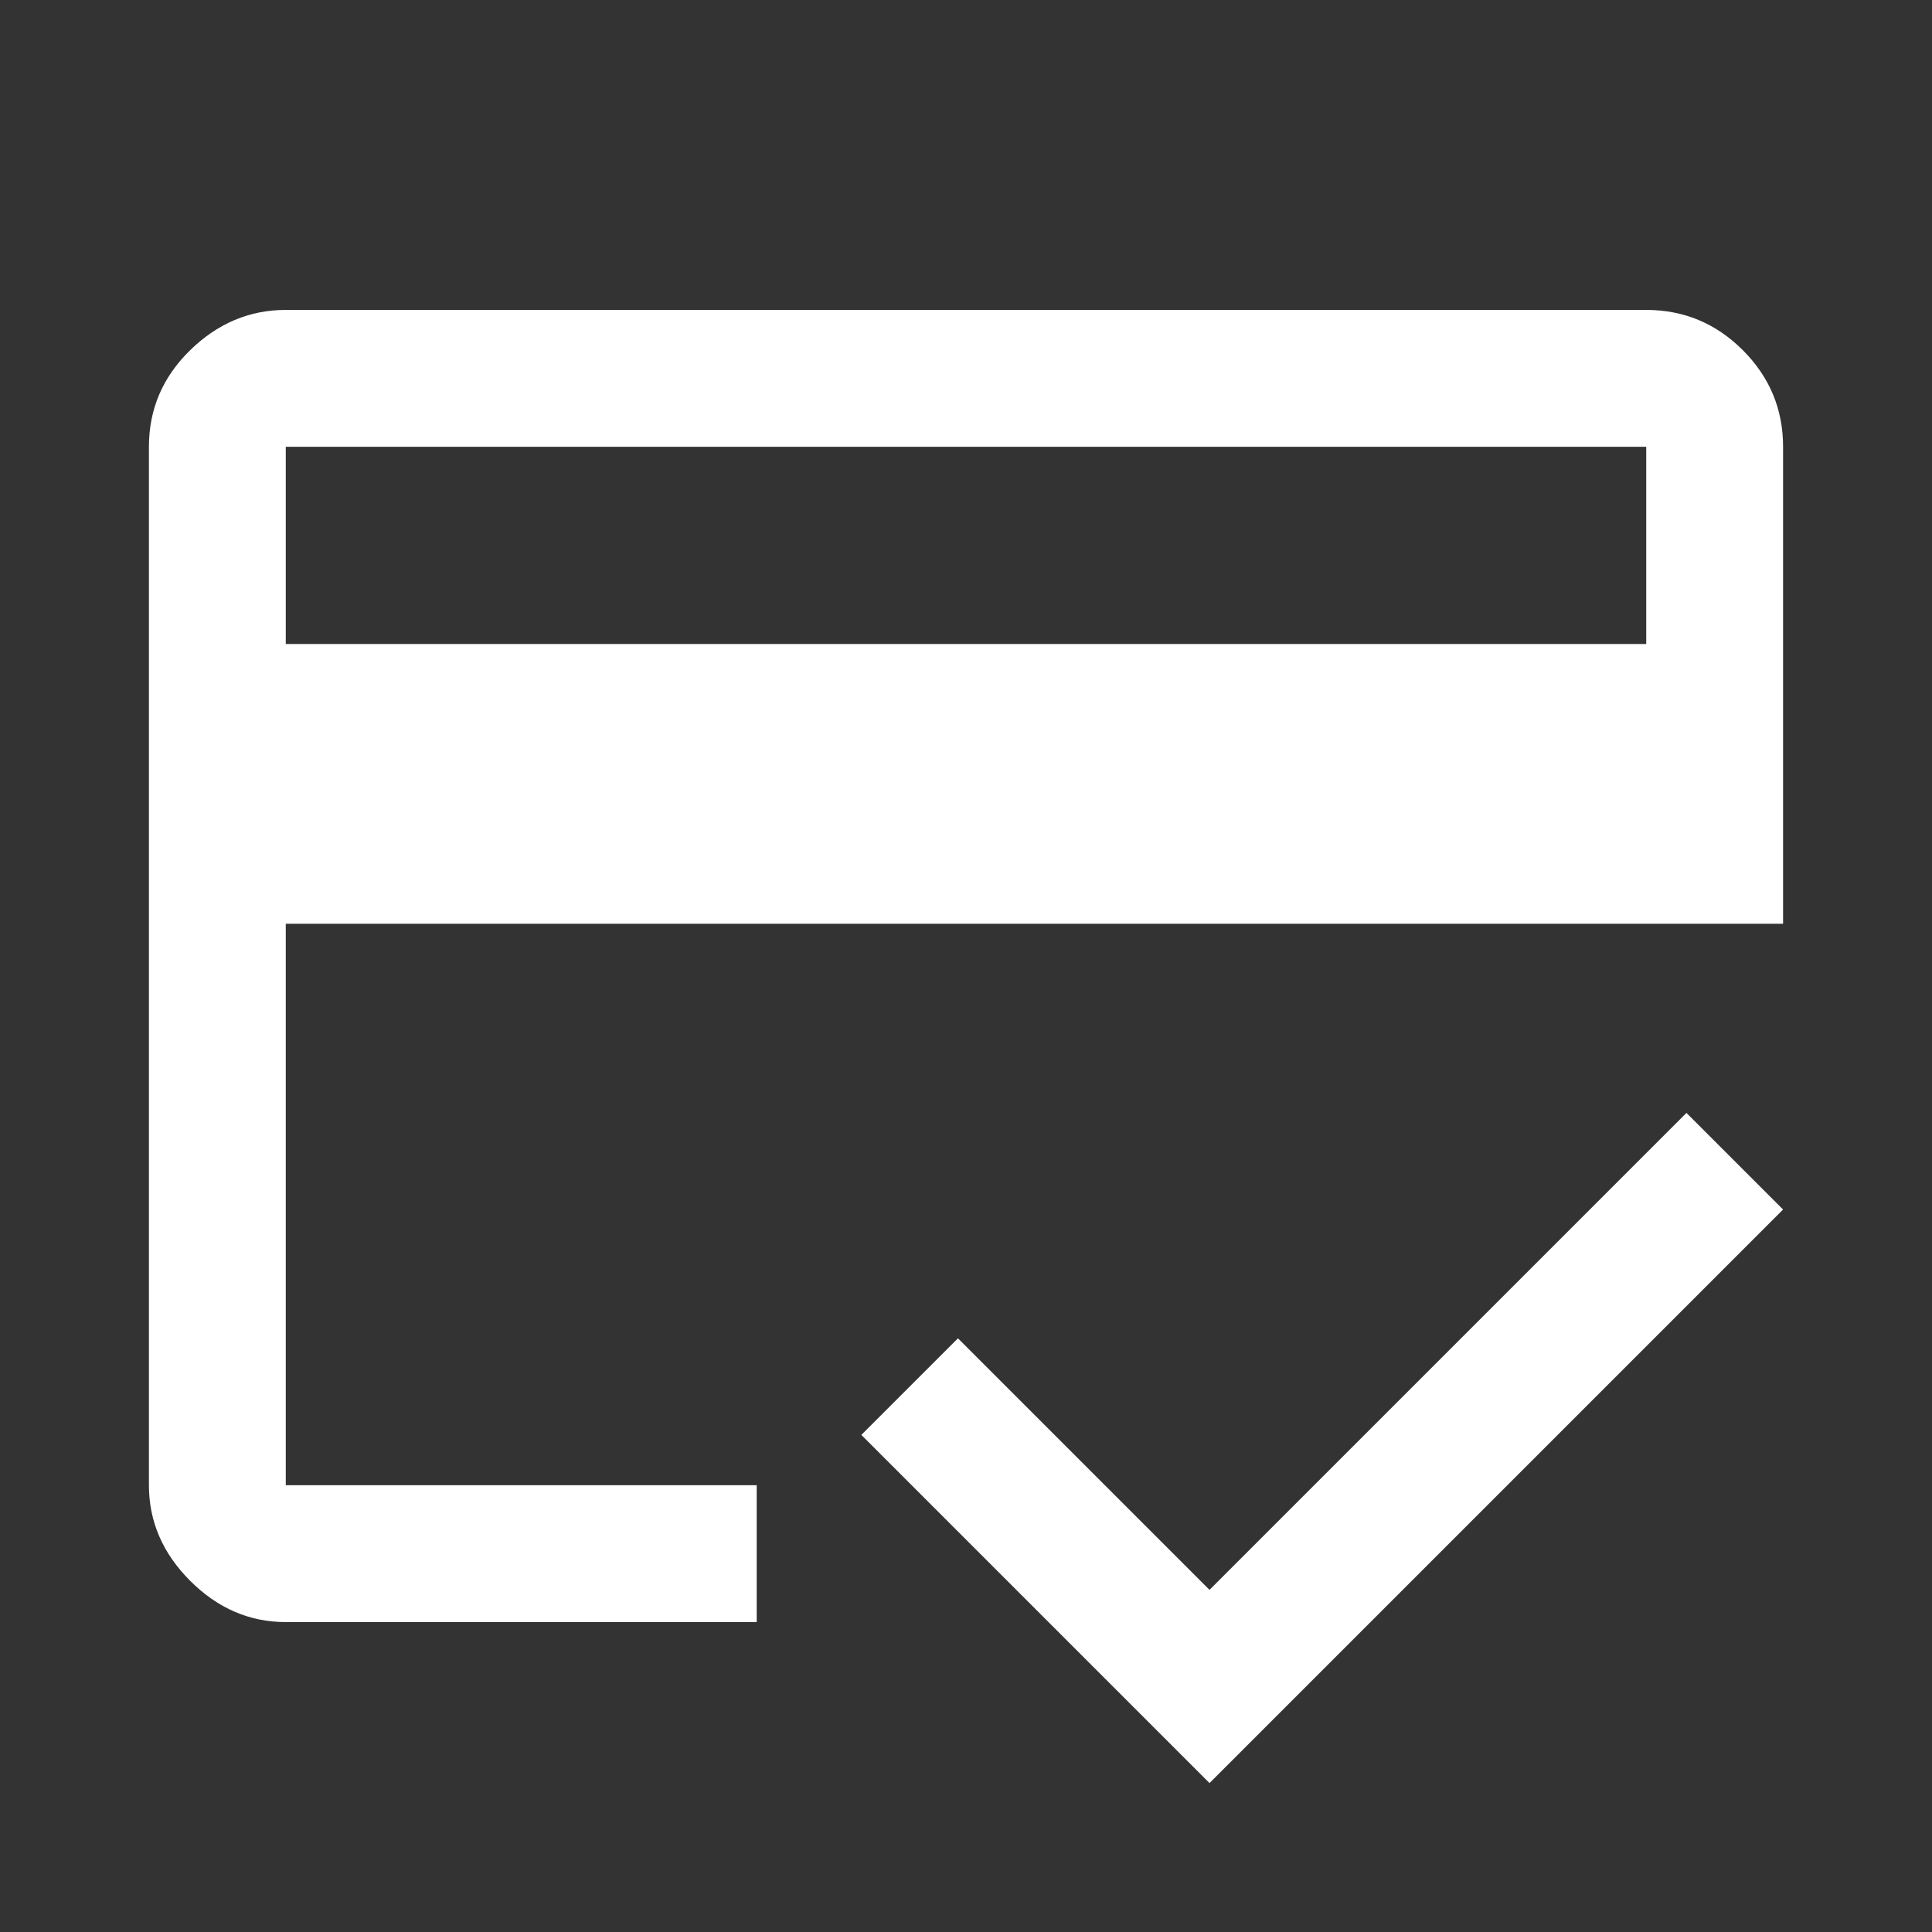 <svg xmlns="http://www.w3.org/2000/svg" height="48" width="48"><rect width="100%" height="100%" fill="#333333" stroke="none"/><path fill="#FFFFFF" d="M7.1 16H40.9V11.1Q40.9 11.1 40.9 11.1Q40.9 11.1 40.9 11.1H7.1Q7.1 11.1 7.1 11.1Q7.1 11.1 7.1 11.1ZM3.7 11.1Q3.7 9.7 4.725 8.7Q5.75 7.7 7.1 7.7H40.9Q42.3 7.7 43.3 8.7Q44.3 9.7 44.3 11.1V22.95H7.1V36.9Q7.1 36.9 7.1 36.9Q7.1 36.9 7.1 36.9H18.8V40.3H7.1Q5.75 40.3 4.725 39.275Q3.7 38.25 3.7 36.9ZM30.05 44.3 21.4 35.65 23.8 33.25 30.05 39.5 41.9 27.65 44.3 30.05ZM7.1 11.1V36.9Q7.1 36.9 7.1 36.9Q7.1 36.9 7.1 36.9V35.45V29.05V35.4V22.95V16V11.1Q7.1 11.1 7.1 11.1Q7.1 11.1 7.1 11.1Q7.1 11.1 7.1 11.1Q7.1 11.1 7.1 11.1Z"/></svg>